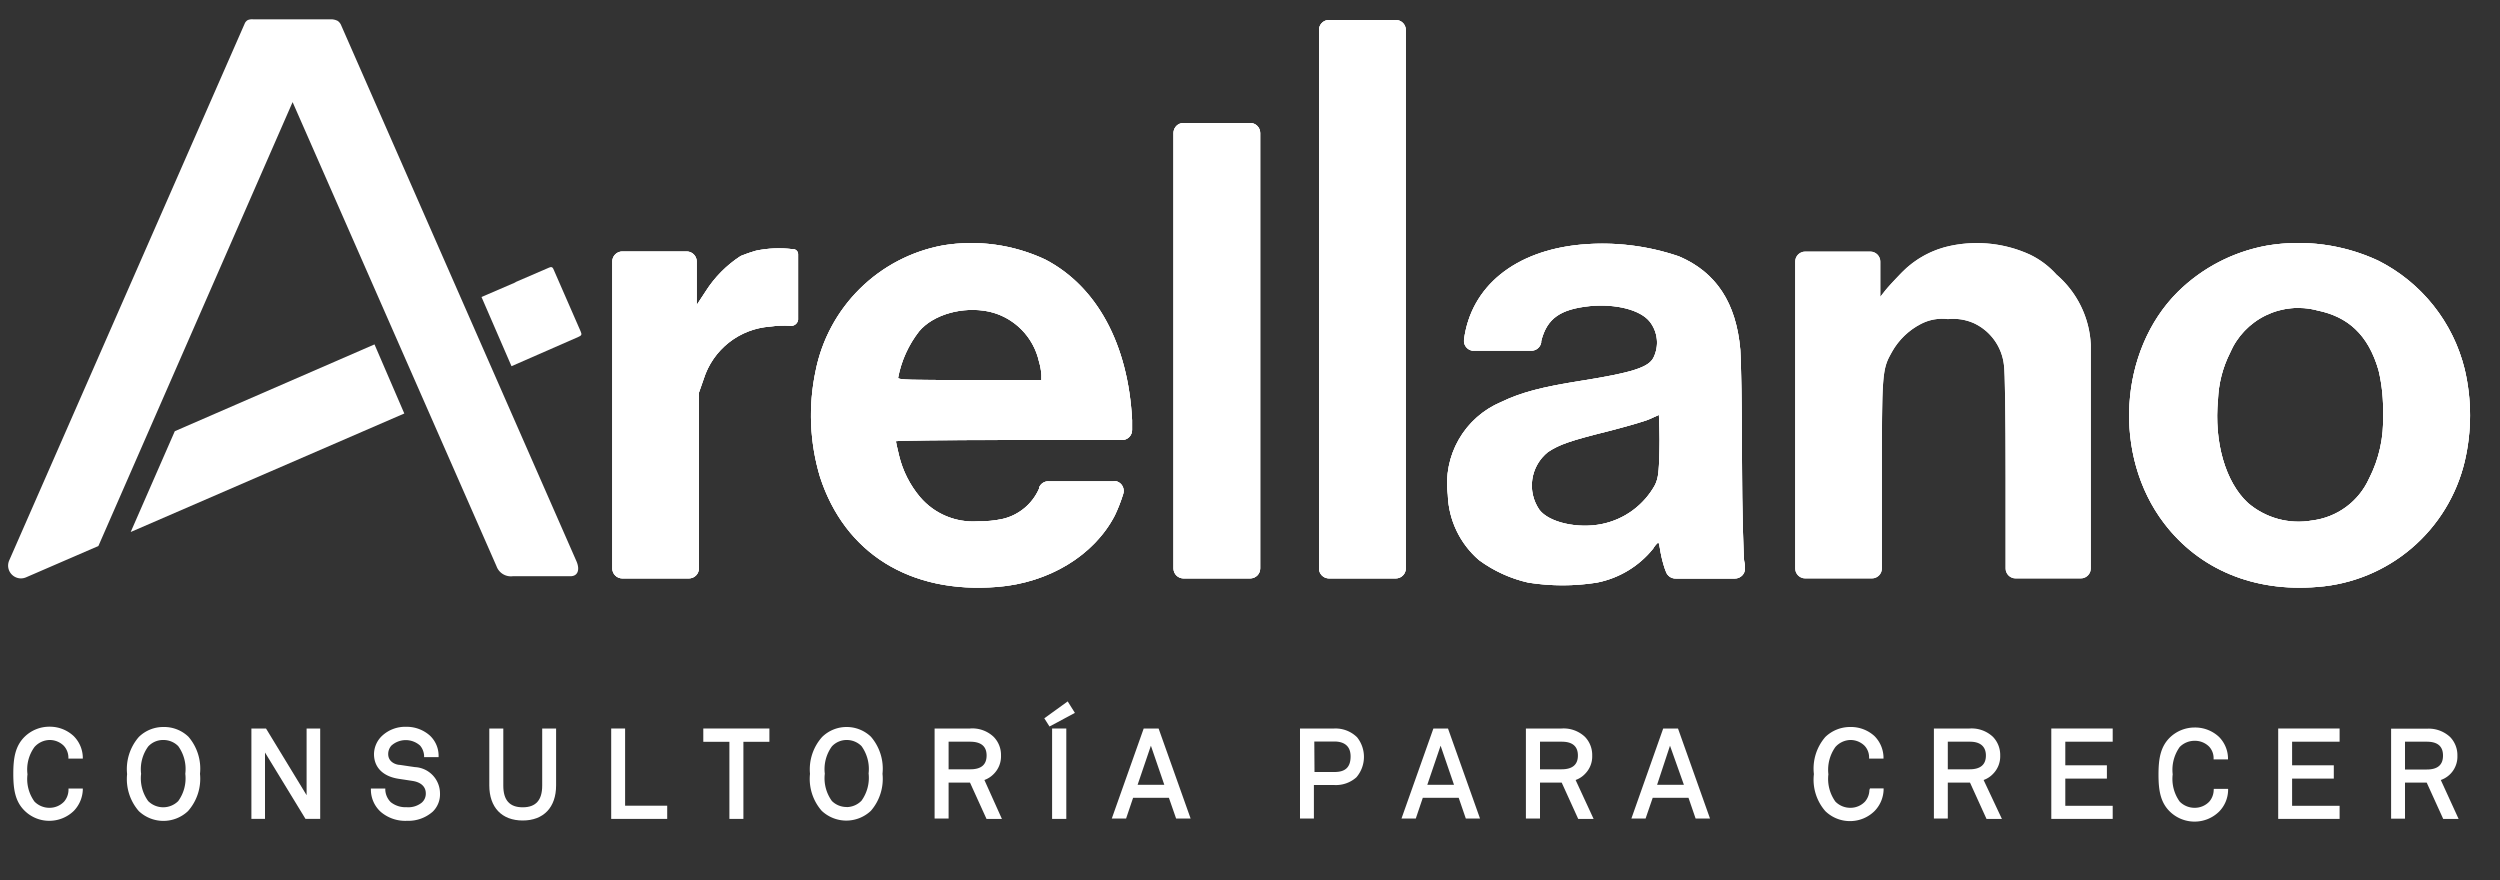 <svg id="Capa_1" data-name="Capa 1" xmlns="http://www.w3.org/2000/svg" xmlns:xlink="http://www.w3.org/1999/xlink" viewBox="0 0 250 88"><rect x="0" y="0" width="250" height="88" fill="#333333" stroke="none"/><defs><style>.cls-1{fill:#fff;}.cls-2{clip-path:url(#clip-path);}.cls-3{clip-path:url(#clip-path-2);}.cls-4{clip-path:url(#clip-path-3);}.cls-5{clip-path:url(#clip-path-4);}.cls-6{clip-path:url(#clip-path-5);}.cls-7{clip-path:url(#clip-path-7);}.cls-8{clip-path:url(#clip-path-9);}.cls-9{clip-path:url(#clip-path-11);}.cls-10{clip-path:url(#clip-path-13);}</style><clipPath id="clip-path"><polygon class="cls-1" points="4.48 -24.75 4.47 -15.66 86.46 -15.53 86.47 -24.63 60.3 -63.31 29.5 -63.49 4.48 -24.75"/></clipPath><clipPath id="clip-path-2"><path class="cls-1" d="M165.94,45.19c-.05,2.11-.12,2.61-.43,3.29a7.86,7.86,0,0,1-5.31,3.92c-2.41.5-5.3-.15-6.26-1.42a4.28,4.28,0,0,1,.85-5.77c1.13-.76,2.28-1.15,6-2.08,1.79-.46,3.69-1,4.19-1.23l.91-.41S166,43.82,165.94,45.19ZM158.1,24.46c-6.58.61-11,4.16-11.7,9.51a1,1,0,0,0,.85,1.1h5.87a1,1,0,0,0,1-.82l0-.14c.58-2.3,1.94-3.19,4.86-3.5,2.62-.25,5.07.38,6,1.56a3.39,3.39,0,0,1,.37,3.59c-.49,1-2.24,1.52-7.19,2.31-4,.63-6.07,1.18-8.06,2.14a8.84,8.84,0,0,0-5.32,9.27A9,9,0,0,0,147.89,56a13.21,13.21,0,0,0,4.94,2.26,21.92,21.92,0,0,0,6.86,0,9.59,9.59,0,0,0,5.62-3.39,2.25,2.25,0,0,1,.51-.62c.07,0,.15.4.22.88a11.91,11.91,0,0,0,.46,1.8l.1.25a1,1,0,0,0,1,.67h5.9a1,1,0,0,0,1-1v-.08c0-.46-.09-.5-.11-.95s-.19-4.38-.19-9.85c0-5-.09-10-.17-11-.41-4.7-2.43-7.75-6.13-9.33A23.68,23.68,0,0,0,158.1,24.46Z"/></clipPath><clipPath id="clip-path-3"><rect class="cls-1" x="-103.28" y="-95.69" width="451.1" height="507.74"/></clipPath><clipPath id="clip-path-4"><path class="cls-1" d="M195.16,24.56a9.54,9.54,0,0,0-5,2.71c-.65.66-1.41,1.49-1.66,1.81l-.47.6V26.16a1,1,0,0,0-1-1h-6.51a1,1,0,0,0-1,1V56.84a1,1,0,0,0,1,1h6.67a1,1,0,0,0,1-1V48.05c0-10.69,0-11.1,1-12.85a7,7,0,0,1,2.91-2.81,4.61,4.61,0,0,1,2.69-.48,5.09,5.09,0,0,1,2.6.41,5.25,5.25,0,0,1,3,4.15c.11.67.17,5.09.17,11.24v9.13a1,1,0,0,0,1,1h6.52a1,1,0,0,0,1-1h0l0-11.1,0-10.38v-.9a9.85,9.85,0,0,0-3.43-7,8.54,8.54,0,0,0-2.66-2A12.77,12.77,0,0,0,195.16,24.56Z"/></clipPath><clipPath id="clip-path-5"><path class="cls-1" d="M231.76,31.05c3,.62,5.06,2.38,6.1,6a16.84,16.84,0,0,1,.44,4.45,12.77,12.77,0,0,1-1.4,6.37,7.21,7.21,0,0,1-5.7,4.18,7.76,7.76,0,0,1-6.4-1.75c-2.25-2.07-3.41-6.08-3-10.35A11.36,11.36,0,0,1,223,35.3,7.41,7.41,0,0,1,231.76,31.05Zm-5.06-6.49a17,17,0,0,0-8.92,4.63c-5.91,5.89-6.53,16.38-1.36,23.15,3.51,4.61,9,6.89,15.34,6.35a16.39,16.39,0,0,0,14.71-12.54,20.11,20.11,0,0,0,0-9.22,16.59,16.59,0,0,0-8.68-10.88A18.92,18.92,0,0,0,226.7,24.56Z"/></clipPath><clipPath id="clip-path-7"><path class="cls-1" d="M117.35,33.62V56.84a1,1,0,0,0,1,1h6.67a1,1,0,0,0,1-1V13.3a1,1,0,0,0-1-1h-6.67a1,1,0,0,0-1,1Z"/></clipPath><clipPath id="clip-path-9"><path class="cls-1" d="M131.9,33.62V56.84a1,1,0,0,0,1,1h6.68a1,1,0,0,0,1-1V3a1,1,0,0,0-1-1h-6.68a1,1,0,0,0-1,1Z"/></clipPath><clipPath id="clip-path-11"><path class="cls-1" d="M98.9,31.16a6.6,6.6,0,0,1,5,5,6,6,0,0,1,.24,1.32V38H97c-5.84,0-7.19,0-7.19-.22a10.82,10.82,0,0,1,2.11-4.66C93.35,31.43,96.3,30.61,98.9,31.16Zm-4.61-6.62A15.93,15.93,0,0,0,81.56,37.1,21.4,21.4,0,0,0,82,47.69c2.48,7.63,9,11.71,17.73,11,5.17-.41,9.68-3.15,11.75-7.14a16,16,0,0,0,.83-2.12h0a1,1,0,0,0-.66-1.3,1.13,1.13,0,0,0-.32,0H104.9a1,1,0,0,0-1,.65l0,.1a5.29,5.29,0,0,1-3.58,3,10.7,10.7,0,0,1-2.52.25A6.94,6.94,0,0,1,92,49.7a10.14,10.14,0,0,1-2.09-4.13c-.17-.71-.32-1.36-.32-1.44S94.94,44,101.47,44h10.74a1,1,0,0,0,1-1v-.05l0-.94c-.39-7.59-3.52-13.37-8.69-16.06A17.39,17.39,0,0,0,94.29,24.54Z"/></clipPath><clipPath id="clip-path-13"><path class="cls-1" d="M75.6,25.07a14.88,14.88,0,0,0-1.53.53,11.7,11.7,0,0,0-3.5,3.53l-.9,1.37,0-2.69,0-1.66a1,1,0,0,0-1-1H62.23a1,1,0,0,0-1,1V56.84a1,1,0,0,0,1,1h6.66a1,1,0,0,0,1-1l0-8.28,0-9.29.48-1.37A7.52,7.52,0,0,1,77,32.66,10,10,0,0,1,79,32.58a.71.71,0,0,0,.81-.61.34.34,0,0,0,0-.1V25.43a.51.51,0,0,0-.42-.51l-.11,0A11.22,11.22,0,0,0,75.6,25.07Z"/></clipPath></defs><polygon class="cls-1" points="4.48 -24.75 4.47 -15.66 86.46 -15.53 86.47 -24.63 60.3 -63.31 29.5 -63.49 4.48 -24.75"/><g class="cls-2"><polygon class="cls-1" points="41.63 23.25 39.63 21.26 97.8 -36.74 99.79 -34.75 41.63 23.25"/><polygon class="cls-1" points="45.63 27.23 43.63 25.24 101.79 -32.76 103.79 -30.77 45.63 27.23"/><polygon class="cls-1" points="37.63 19.26 35.63 17.27 93.8 -40.73 95.8 -38.74 37.63 19.26"/><polygon class="cls-1" points="33.63 15.28 31.64 13.28 89.8 -44.72 91.8 -42.72 33.63 15.28"/><polygon class="cls-1" points="29.64 11.29 27.64 9.3 85.8 -48.7 87.8 -46.71 29.64 11.29"/><polygon class="cls-1" points="25.64 7.31 23.64 5.31 81.81 -52.69 83.81 -50.69 25.64 7.31"/><polygon class="cls-1" points="21.64 3.32 19.64 1.33 77.81 -56.67 79.81 -54.68 21.64 3.32"/></g><path class="cls-1" d="M58.06,33.13l-2.73-6.25c-.09-.19-.21-.21-.42-.12l-3.29,1.42-.15.09L48.15,29.7l3,6.92,6.67-2.92C58.16,33.55,58.21,33.47,58.06,33.13Z"/><path class="cls-1" d="M165.94,45.19c-.05,2.11-.12,2.61-.43,3.29a7.86,7.86,0,0,1-5.31,3.92c-2.41.5-5.3-.15-6.26-1.42a4.28,4.28,0,0,1,.85-5.77c1.13-.76,2.28-1.15,6-2.08,1.79-.46,3.69-1,4.19-1.23l.91-.41S166,43.82,165.94,45.19ZM158.1,24.46c-6.58.61-11,4.16-11.7,9.51a1,1,0,0,0,.85,1.1h5.87a1,1,0,0,0,1-.82l0-.14c.58-2.3,1.94-3.19,4.86-3.5,2.62-.25,5.07.38,6,1.56a3.39,3.39,0,0,1,.37,3.59c-.49,1-2.24,1.52-7.19,2.31-4,.63-6.07,1.18-8.06,2.14a8.84,8.84,0,0,0-5.32,9.27A9,9,0,0,0,147.89,56a13.21,13.21,0,0,0,4.94,2.26,21.92,21.92,0,0,0,6.86,0,9.59,9.59,0,0,0,5.62-3.39,2.25,2.25,0,0,1,.51-.62c.07,0,.15.4.22.88a11.91,11.91,0,0,0,.46,1.8l.1.25a1,1,0,0,0,1,.67h5.9a1,1,0,0,0,1-1v-.08c0-.46-.09-.5-.11-.95s-.19-4.38-.19-9.85c0-5-.09-10-.17-11-.41-4.7-2.43-7.75-6.13-9.33A23.68,23.68,0,0,0,158.1,24.46Z"/><g class="cls-3"><rect class="cls-1" x="-103.28" y="-95.69" width="451.1" height="507.74"/><g class="cls-4"><rect class="cls-1" x="142.19" y="21.79" width="34.87" height="39.34"/></g></g><path class="cls-1" d="M195.16,24.56a9.54,9.54,0,0,0-5,2.71c-.65.66-1.41,1.49-1.66,1.81l-.47.6V26.16a1,1,0,0,0-1-1h-6.51a1,1,0,0,0-1,1V56.84a1,1,0,0,0,1,1h6.67a1,1,0,0,0,1-1V48.05c0-10.69,0-11.1,1-12.85a7,7,0,0,1,2.91-2.81,4.61,4.61,0,0,1,2.69-.48,5.09,5.09,0,0,1,2.6.41,5.25,5.25,0,0,1,3,4.15c.11.67.17,5.09.17,11.24v9.13a1,1,0,0,0,1,1h6.52a1,1,0,0,0,1-1h0l0-11.1,0-10.38v-.9a9.85,9.85,0,0,0-3.43-7,8.54,8.54,0,0,0-2.66-2A12.77,12.77,0,0,0,195.16,24.56Z"/><g class="cls-5"><rect class="cls-1" x="-103.28" y="-95.69" width="451.1" height="507.74"/></g><path class="cls-1" d="M231.76,31.05c3,.62,5.06,2.38,6.1,6a16.84,16.84,0,0,1,.44,4.45,12.77,12.77,0,0,1-1.4,6.37,7.21,7.21,0,0,1-5.7,4.18,7.76,7.76,0,0,1-6.4-1.75c-2.25-2.07-3.41-6.08-3-10.35A11.36,11.36,0,0,1,223,35.3,7.41,7.41,0,0,1,231.76,31.05Zm-5.06-6.49a17,17,0,0,0-8.92,4.63c-5.91,5.89-6.53,16.38-1.36,23.15,3.51,4.61,9,6.89,15.34,6.35a16.39,16.39,0,0,0,14.71-12.54,20.11,20.11,0,0,0,0-9.22,16.59,16.59,0,0,0-8.68-10.88A18.92,18.92,0,0,0,226.7,24.56Z"/><g class="cls-6"><rect class="cls-1" x="-103.28" y="-95.69" width="451.1" height="507.74"/><g class="cls-4"><rect class="cls-1" x="210.34" y="21.72" width="39.23" height="39.62"/></g></g><polygon class="cls-1" points="40.43 41.35 37.45 34.44 17.48 43.12 13.07 53.2 40.43 41.35"/><path class="cls-1" d="M57.67,56.18,34.13,2.56a1,1,0,0,0-.36-.47,1.5,1.5,0,0,0-.64-.16H25.29a1.16,1.16,0,0,0-.52.08.81.81,0,0,0-.27.28L.9,56.09h0a1.39,1.39,0,0,0-.09.46A1.29,1.29,0,0,0,2.1,57.84a1.34,1.34,0,0,0,.49-.1h0L9.84,54.6,29.26,10.21,49.65,56.62a1.53,1.53,0,0,0,1.65,1h5.81C57.76,57.59,58,57,57.67,56.18Z"/><path class="cls-1" d="M117.35,33.62V56.84a1,1,0,0,0,1,1h6.67a1,1,0,0,0,1-1V13.3a1,1,0,0,0-1-1h-6.67a1,1,0,0,0-1,1Z"/><g class="cls-7"><rect class="cls-1" x="-103.28" y="-95.69" width="451.1" height="507.74"/><g class="cls-4"><rect class="cls-1" x="114.78" y="9.69" width="13.88" height="50.75"/></g></g><path class="cls-1" d="M131.9,33.62V56.84a1,1,0,0,0,1,1h6.68a1,1,0,0,0,1-1V3a1,1,0,0,0-1-1h-6.68a1,1,0,0,0-1,1Z"/><g class="cls-8"><rect class="cls-1" x="-103.28" y="-95.69" width="451.1" height="507.74"/><g class="cls-4"><rect class="cls-1" x="129.33" y="-0.65" width="13.88" height="61.1"/></g></g><path class="cls-1" d="M98.9,31.16a6.6,6.6,0,0,1,5,5,6,6,0,0,1,.24,1.32V38H97c-5.84,0-7.19,0-7.19-.22a10.82,10.82,0,0,1,2.11-4.66C93.35,31.43,96.3,30.61,98.9,31.16Zm-4.61-6.62A15.93,15.93,0,0,0,81.56,37.1,21.4,21.4,0,0,0,82,47.69c2.48,7.63,9,11.71,17.73,11,5.17-.41,9.68-3.15,11.75-7.14a16,16,0,0,0,.83-2.12h0a1,1,0,0,0-.66-1.3,1.13,1.13,0,0,0-.32,0H104.9a1,1,0,0,0-1,.65l0,.1a5.29,5.29,0,0,1-3.58,3,10.7,10.7,0,0,1-2.52.25A6.94,6.94,0,0,1,92,49.7a10.14,10.14,0,0,1-2.09-4.13c-.17-.71-.32-1.36-.32-1.44S94.94,44,101.47,44h10.74a1,1,0,0,0,1-1v-.05l0-.94c-.39-7.59-3.52-13.37-8.69-16.06A17.39,17.39,0,0,0,94.29,24.54Z"/><g class="cls-9"><rect class="cls-1" x="-103.28" y="-95.69" width="451.1" height="507.74"/><g class="cls-4"><rect class="cls-1" x="78.53" y="21.73" width="37.29" height="39.63"/></g></g><path class="cls-1" d="M75.6,25.07a14.88,14.88,0,0,0-1.53.53,11.7,11.7,0,0,0-3.5,3.53l-.9,1.37,0-2.69,0-1.66a1,1,0,0,0-1-1H62.23a1,1,0,0,0-1,1V56.84a1,1,0,0,0,1,1h6.66a1,1,0,0,0,1-1l0-8.28,0-9.29.48-1.37A7.52,7.52,0,0,1,77,32.66,10,10,0,0,1,79,32.58a.71.71,0,0,0,.81-.61.34.34,0,0,0,0-.1V25.43a.51.51,0,0,0-.42-.51l-.11,0A11.22,11.22,0,0,0,75.6,25.07Z"/><g class="cls-10"><rect class="cls-1" x="-103.28" y="-95.69" width="451.1" height="507.74"/><g class="cls-4"><rect class="cls-1" x="58.63" y="22.24" width="23.81" height="38.21"/></g></g><path class="cls-1" d="M6.85,79a1.83,1.83,0,0,1-.44,1.16,2,2,0,0,1-1.48.62,2.08,2.08,0,0,1-1.48-.62,3.83,3.83,0,0,1-.7-2.73,3.81,3.81,0,0,1,.7-2.73A2.08,2.08,0,0,1,4.93,74a2,2,0,0,1,1.46.59,1.77,1.77,0,0,1,.45,1.12v.15H8.28v-.16a3.11,3.11,0,0,0-.91-2.09,3.49,3.49,0,0,0-2.43-.94,3.53,3.53,0,0,0-2.47,1c-.95.93-1.14,2.15-1.14,3.71s.19,2.78,1.14,3.7a3.49,3.49,0,0,0,2.47,1,3.51,3.51,0,0,0,2.45-1h0A3.22,3.22,0,0,0,8.28,79v-.15H6.85Z"/><path class="cls-1" d="M16.34,72.7a3.48,3.48,0,0,0-2.46,1,4.89,4.89,0,0,0-1.17,3.71,4.88,4.88,0,0,0,1.17,3.7,3.58,3.58,0,0,0,4.92,0A4.88,4.88,0,0,0,20,77.38a4.89,4.89,0,0,0-1.16-3.71A3.5,3.5,0,0,0,16.34,72.7Zm2.19,4.68a3.87,3.87,0,0,1-.71,2.73,2.13,2.13,0,0,1-3,0,3.87,3.87,0,0,1-.71-2.73,3.86,3.86,0,0,1,.71-2.73A2,2,0,0,1,16.34,74a2.07,2.07,0,0,1,1.48.61A3.91,3.91,0,0,1,18.53,77.38Z"/><polygon class="cls-1" points="30.66 79.52 26.65 72.93 26.6 72.85 25.14 72.85 25.14 81.89 26.5 81.89 26.5 75.25 30.55 81.89 32.02 81.89 32.02 72.85 30.66 72.85 30.66 79.52"/><path class="cls-1" d="M41.49,76.71,41,76.64l-1-.15c-.35,0-1.18-.25-1.18-1.08a1.27,1.27,0,0,1,.32-.85,2.15,2.15,0,0,1,2.87,0,1.72,1.72,0,0,1,.4,1v.15h1.45v-.16a2.76,2.76,0,0,0-.88-2,3.49,3.49,0,0,0-2.37-.87,3.39,3.39,0,0,0-2.4.9,2.56,2.56,0,0,0-.81,1.83c0,1.33.9,2.23,2.46,2.47l.73.11.65.1c.86.13,1.34.58,1.34,1.25a1.18,1.18,0,0,1-.4.92,2.14,2.14,0,0,1-1.52.46,2.37,2.37,0,0,1-1.58-.5A1.86,1.86,0,0,1,38.53,79v-.15H37.09V79a3,3,0,0,0,1,2.2,3.76,3.76,0,0,0,2.61.88,3.68,3.68,0,0,0,2.58-.92A2.42,2.42,0,0,0,44,79.34,2.64,2.64,0,0,0,41.49,76.71Z"/><path class="cls-1" d="M54.22,78.56c0,1.46-.64,2.17-1.95,2.17s-1.94-.71-1.94-2.17V72.85h-1.4v5.69c0,2.2,1.25,3.51,3.34,3.51s3.34-1.31,3.34-3.51V72.85H54.22Z"/><polygon class="cls-1" points="62.51 72.85 61.12 72.85 61.12 81.89 66.72 81.89 66.72 80.57 62.51 80.57 62.51 72.85"/><polygon class="cls-1" points="70.33 74.18 72.94 74.18 72.94 81.89 74.34 81.89 74.34 74.18 76.94 74.18 76.94 72.85 70.33 72.85 70.33 74.18"/><path class="cls-1" d="M84.67,72.7a3.48,3.48,0,0,0-2.46,1A4.85,4.85,0,0,0,81,77.38a4.84,4.84,0,0,0,1.17,3.7,3.58,3.58,0,0,0,4.92,0,4.88,4.88,0,0,0,1.16-3.7,4.89,4.89,0,0,0-1.16-3.71A3.5,3.5,0,0,0,84.67,72.7Zm0,8a2.07,2.07,0,0,1-1.48-.6,3.87,3.87,0,0,1-.71-2.73,3.86,3.86,0,0,1,.71-2.73A2,2,0,0,1,84.67,74a2.07,2.07,0,0,1,1.48.61,3.91,3.91,0,0,1,.71,2.73,3.92,3.92,0,0,1-.71,2.73A2.1,2.1,0,0,1,84.67,80.71Z"/><path class="cls-1" d="M99.39,77.38a2.48,2.48,0,0,0,.71-1.83,2.57,2.57,0,0,0-.74-1.87A3.09,3.09,0,0,0,97,72.85H93.46v9h1.4V78.26H97l1.65,3.63h1.54L98.44,78A2.46,2.46,0,0,0,99.39,77.38Zm-.73-1.83q0,1.38-1.62,1.38H94.86V74.17H97Q98.66,74.17,98.66,75.55Z"/><polygon class="cls-1" points="104.43 71.83 104.95 72.65 107.49 71.29 106.77 70.14 104.43 71.83"/><rect class="cls-1" x="105.21" y="72.85" width="1.42" height="9.04"/><path class="cls-1" d="M114.37,72.85l-3.19,9h1.43l.7-2.07h3.58l.72,2.07h1.45l-3.2-9Zm2.06,5.63h-2.67l1.33-3.91Z"/><path class="cls-1" d="M133.43,72.85H130v9h1.39V78.5h2a3.07,3.07,0,0,0,2.25-.77,3.14,3.14,0,0,0,.07-4A3.07,3.07,0,0,0,133.43,72.85Zm-2,1.3h2c.74,0,1.63.26,1.63,1.49,0,1.07-.51,1.56-1.61,1.56h-2Z"/><path class="cls-1" d="M143.34,72.85l-3.19,9h1.43l.7-2.07h3.59l.71,2.07H148l-3.2-9Zm2.06,5.63h-2.67l1.33-3.91Z"/><path class="cls-1" d="M158.51,77.38a2.46,2.46,0,0,0,.71-1.83,2.6,2.6,0,0,0-.73-1.87,3.11,3.11,0,0,0-2.33-.83h-3.57v9H154V78.26h2.17l1.65,3.63h1.54L157.56,78A2.39,2.39,0,0,0,158.51,77.38Zm-.72-1.83c0,.92-.55,1.38-1.63,1.38H154V74.17h2.18C157.24,74.17,157.79,74.63,157.79,75.55Z"/><path class="cls-1" d="M166.32,72.85l-3.18,9h1.42l.71-2.07h3.58l.71,2.07H171l-3.2-9Zm2.07,5.63h-2.68L167,74.57Z"/><path class="cls-1" d="M186.94,79a1.83,1.83,0,0,1-.44,1.16,2,2,0,0,1-1.48.62,2.08,2.08,0,0,1-1.48-.62,3.88,3.88,0,0,1-.7-2.73,3.92,3.92,0,0,1,.7-2.73A2.08,2.08,0,0,1,185,74a2,2,0,0,1,1.47.59,1.71,1.71,0,0,1,.44,1.12v.15h1.44v-.16a3.1,3.1,0,0,0-.9-2.09A3.49,3.49,0,0,0,185,72.7a3.56,3.56,0,0,0-2.47,1,4.82,4.82,0,0,0-1.14,3.71,4.78,4.78,0,0,0,1.14,3.7,3.53,3.53,0,0,0,2.47,1,3.49,3.49,0,0,0,2.45-1h0a3.19,3.19,0,0,0,.91-2.12v-.15H187Z"/><path class="cls-1" d="M199.31,77.38a2.48,2.48,0,0,0,.71-1.83,2.6,2.6,0,0,0-.73-1.87,3.11,3.11,0,0,0-2.33-.83h-3.57v9h1.39V78.26H197l1.65,3.63h1.54L198.36,78A2.39,2.39,0,0,0,199.31,77.38Zm-.72-1.83c0,.92-.55,1.38-1.63,1.38h-2.18V74.17H197C198,74.17,198.59,74.63,198.59,75.55Z"/><polygon class="cls-1" points="205.13 81.89 211.27 81.89 211.27 80.58 206.53 80.58 206.53 77.86 210.69 77.86 210.69 76.53 206.53 76.53 206.53 74.17 211.27 74.17 211.27 72.85 205.13 72.85 205.13 81.89"/><path class="cls-1" d="M221.37,79a1.83,1.83,0,0,1-.44,1.16,2,2,0,0,1-1.48.62,2.08,2.08,0,0,1-1.48-.62,3.88,3.88,0,0,1-.7-2.73,3.92,3.92,0,0,1,.7-2.73,2.08,2.08,0,0,1,1.48-.62,2,2,0,0,1,1.47.59,1.71,1.71,0,0,1,.44,1.12v.15h1.44v-.16a3.1,3.1,0,0,0-.9-2.09,3.49,3.49,0,0,0-2.44-.94,3.56,3.56,0,0,0-2.47,1c-.95.93-1.14,2.15-1.14,3.71s.19,2.78,1.14,3.7a3.53,3.53,0,0,0,2.47,1,3.49,3.49,0,0,0,2.45-1h0a3.13,3.13,0,0,0,.9-2.12v-.15h-1.43Z"/><polygon class="cls-1" points="227.82 81.89 233.96 81.89 233.96 80.58 229.21 80.58 229.21 77.86 233.38 77.86 233.38 76.53 229.21 76.53 229.21 74.17 233.96 74.17 233.96 72.85 227.82 72.85 227.82 81.89"/><path class="cls-1" d="M244.08,78a2.47,2.47,0,0,0,1.66-2.43,2.6,2.6,0,0,0-.73-1.87,3.13,3.13,0,0,0-2.33-.83h-3.57v9h1.39V78.26h2.17l1.65,3.63h1.54Zm.22-2.43q0,1.38-1.62,1.38H240.5V74.17h2.18Q244.3,74.17,244.3,75.55Z"/></svg>